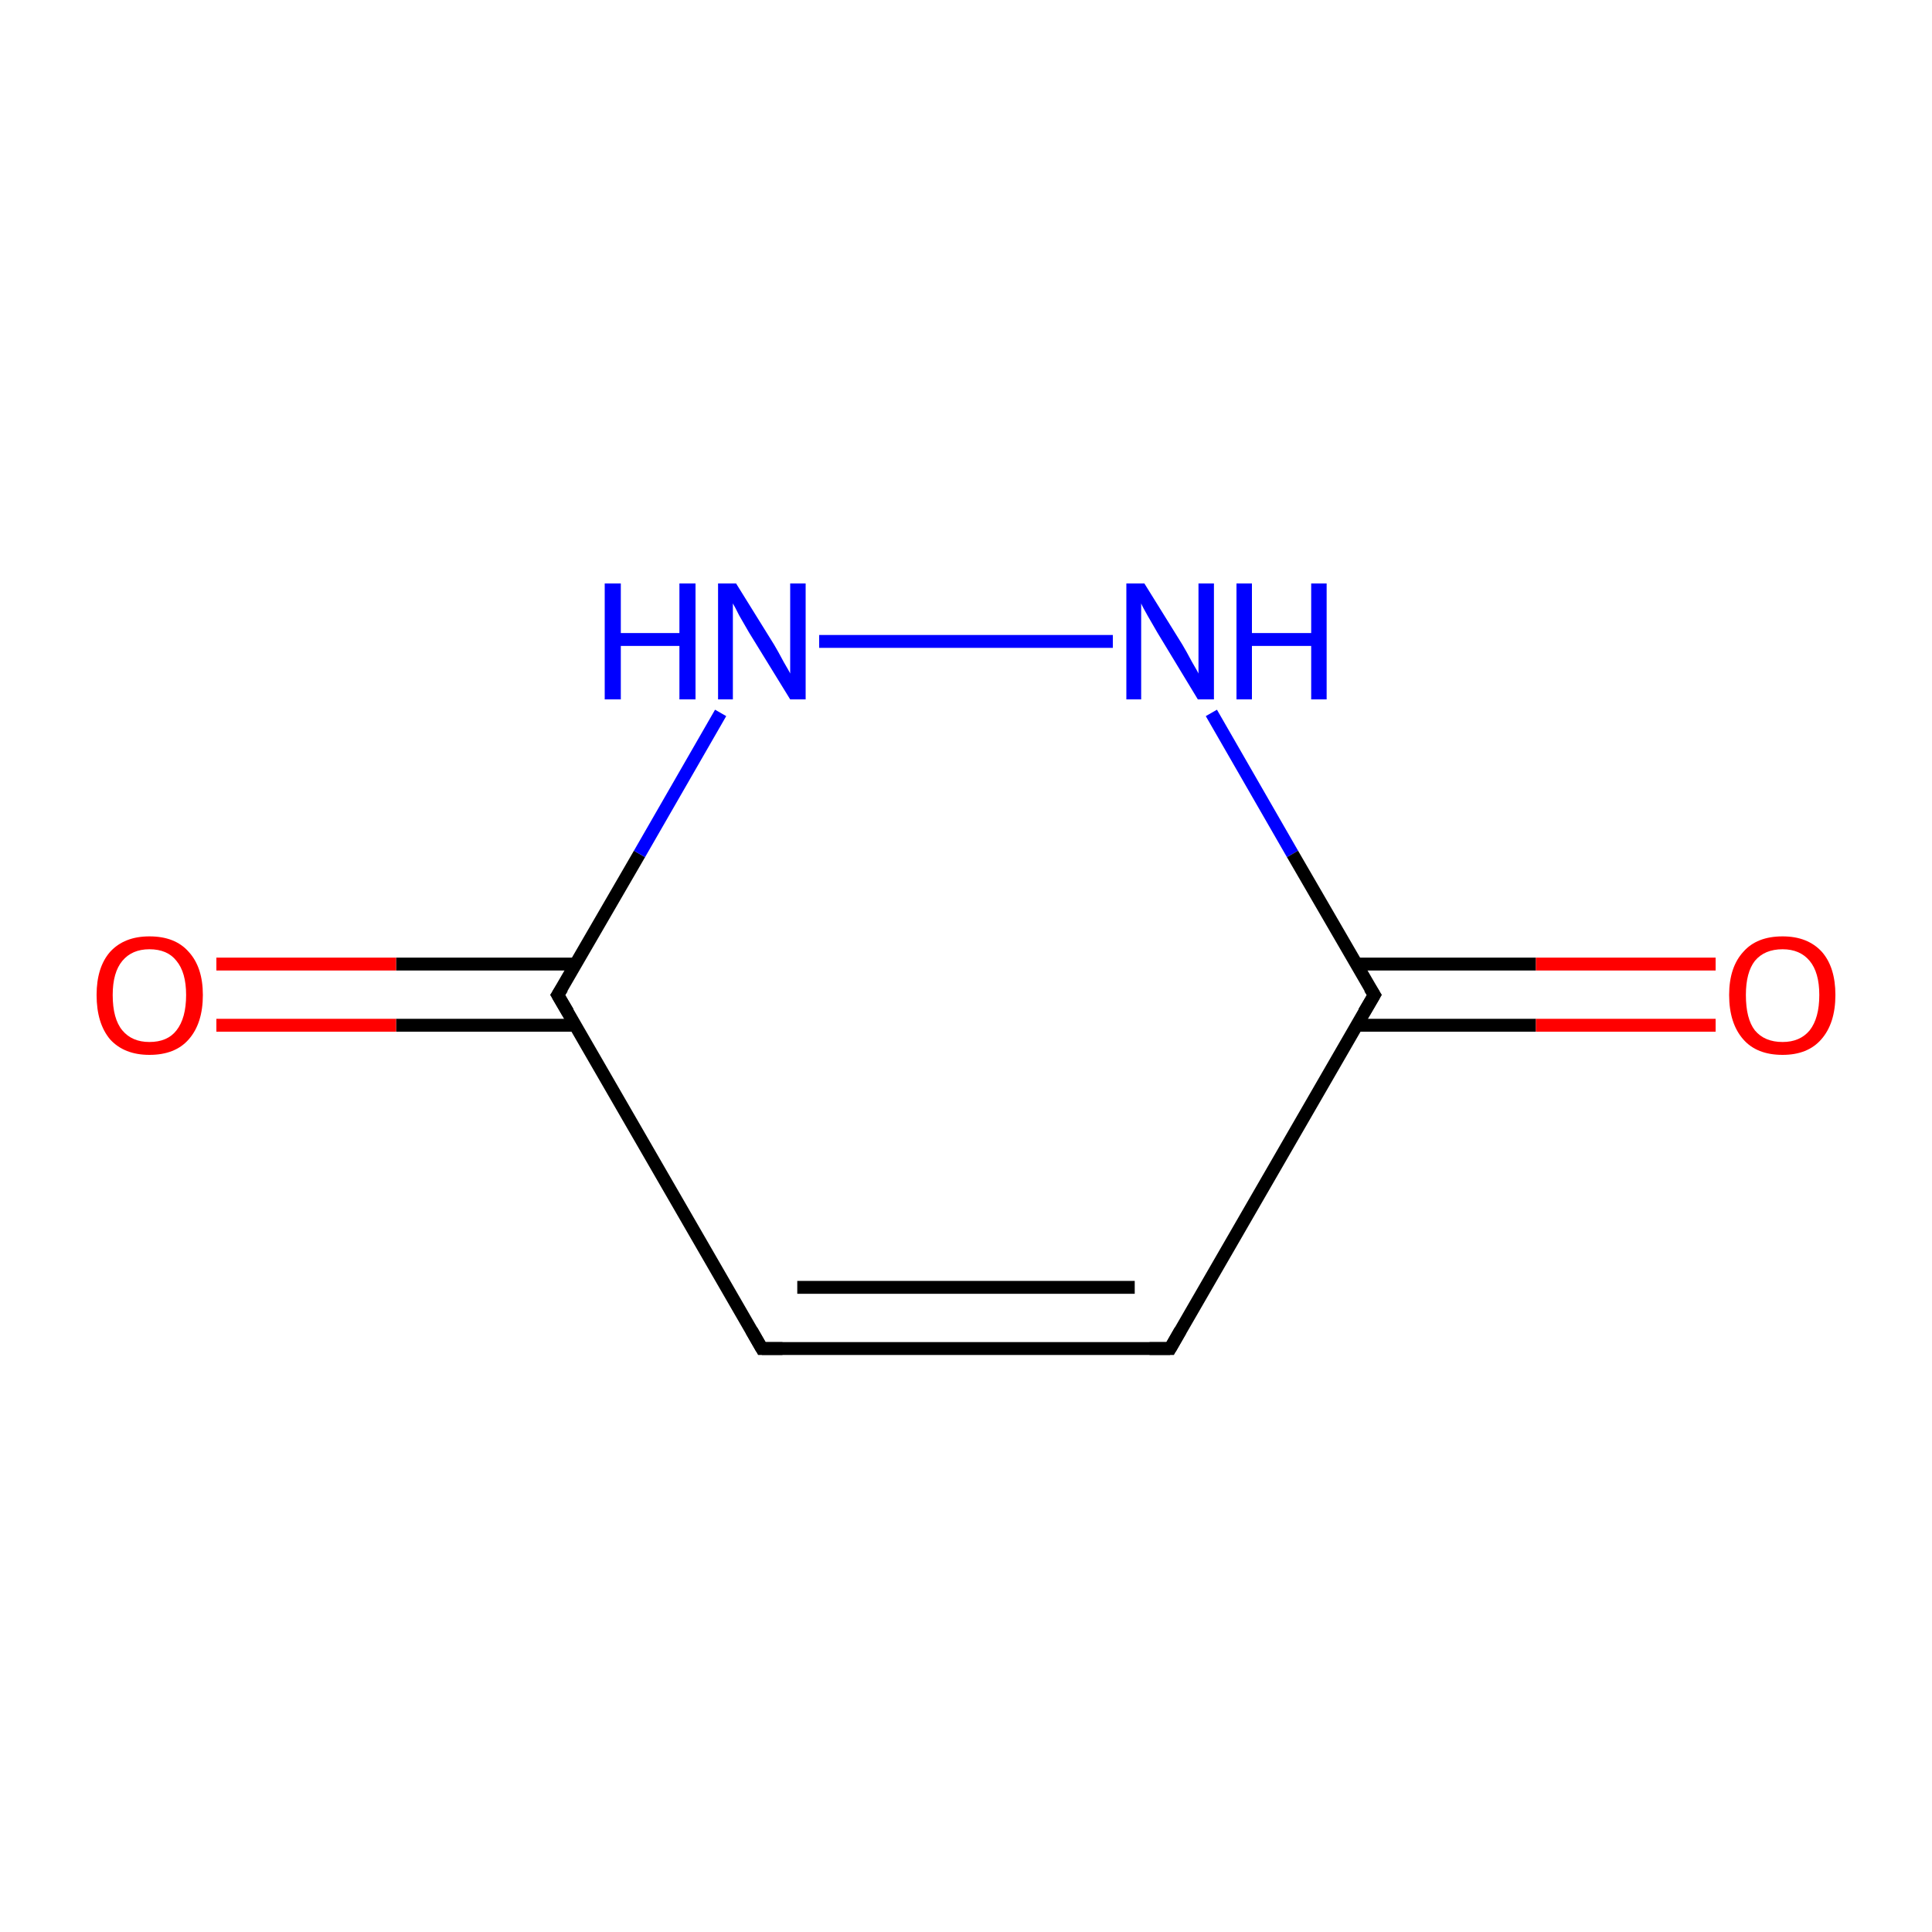<?xml version='1.0' encoding='iso-8859-1'?>
<svg version='1.1' baseProfile='full'
              xmlns='http://www.w3.org/2000/svg'
                      xmlns:rdkit='http://www.rdkit.org/xml'
                      xmlns:xlink='http://www.w3.org/1999/xlink'
                  xml:space='preserve'
width='300px' height='300px' viewBox='0 0 300 300'>
<!-- END OF HEADER -->
<rect style='opacity:1.0;fill:#FFFFFF;stroke:none' width='300.0' height='300.0' x='0.0' y='0.0'> </rect>
<path class='bond-0 atom-0 atom-1' d='M 181.7,209.4 L 118.3,209.4' style='fill:none;fill-rule:evenodd;stroke:#000000;stroke-width:2.0px;stroke-linecap:butt;stroke-linejoin:miter;stroke-opacity:1' />
<path class='bond-0 atom-0 atom-1' d='M 176.2,199.9 L 123.8,199.9' style='fill:none;fill-rule:evenodd;stroke:#000000;stroke-width:2.0px;stroke-linecap:butt;stroke-linejoin:miter;stroke-opacity:1' />
<path class='bond-1 atom-1 atom-2' d='M 118.3,209.4 L 86.6,154.5' style='fill:none;fill-rule:evenodd;stroke:#000000;stroke-width:2.0px;stroke-linecap:butt;stroke-linejoin:miter;stroke-opacity:1' />
<path class='bond-2 atom-2 atom-3' d='M 89.4,149.7 L 61.5,149.7' style='fill:none;fill-rule:evenodd;stroke:#000000;stroke-width:2.0px;stroke-linecap:butt;stroke-linejoin:miter;stroke-opacity:1' />
<path class='bond-2 atom-2 atom-3' d='M 61.5,149.7 L 33.6,149.7' style='fill:none;fill-rule:evenodd;stroke:#FF0000;stroke-width:2.0px;stroke-linecap:butt;stroke-linejoin:miter;stroke-opacity:1' />
<path class='bond-2 atom-2 atom-3' d='M 89.4,159.2 L 61.5,159.2' style='fill:none;fill-rule:evenodd;stroke:#000000;stroke-width:2.0px;stroke-linecap:butt;stroke-linejoin:miter;stroke-opacity:1' />
<path class='bond-2 atom-2 atom-3' d='M 61.5,159.2 L 33.6,159.2' style='fill:none;fill-rule:evenodd;stroke:#FF0000;stroke-width:2.0px;stroke-linecap:butt;stroke-linejoin:miter;stroke-opacity:1' />
<path class='bond-3 atom-2 atom-4' d='M 86.6,154.5 L 99.3,132.6' style='fill:none;fill-rule:evenodd;stroke:#000000;stroke-width:2.0px;stroke-linecap:butt;stroke-linejoin:miter;stroke-opacity:1' />
<path class='bond-3 atom-2 atom-4' d='M 99.3,132.6 L 111.9,110.7' style='fill:none;fill-rule:evenodd;stroke:#0000FF;stroke-width:2.0px;stroke-linecap:butt;stroke-linejoin:miter;stroke-opacity:1' />
<path class='bond-4 atom-4 atom-5' d='M 127.2,99.6 L 172.8,99.6' style='fill:none;fill-rule:evenodd;stroke:#0000FF;stroke-width:2.0px;stroke-linecap:butt;stroke-linejoin:miter;stroke-opacity:1' />
<path class='bond-5 atom-5 atom-6' d='M 188.1,110.7 L 200.7,132.6' style='fill:none;fill-rule:evenodd;stroke:#0000FF;stroke-width:2.0px;stroke-linecap:butt;stroke-linejoin:miter;stroke-opacity:1' />
<path class='bond-5 atom-5 atom-6' d='M 200.7,132.6 L 213.4,154.5' style='fill:none;fill-rule:evenodd;stroke:#000000;stroke-width:2.0px;stroke-linecap:butt;stroke-linejoin:miter;stroke-opacity:1' />
<path class='bond-6 atom-6 atom-7' d='M 210.6,159.2 L 238.5,159.2' style='fill:none;fill-rule:evenodd;stroke:#000000;stroke-width:2.0px;stroke-linecap:butt;stroke-linejoin:miter;stroke-opacity:1' />
<path class='bond-6 atom-6 atom-7' d='M 238.5,159.2 L 266.4,159.2' style='fill:none;fill-rule:evenodd;stroke:#FF0000;stroke-width:2.0px;stroke-linecap:butt;stroke-linejoin:miter;stroke-opacity:1' />
<path class='bond-6 atom-6 atom-7' d='M 210.6,149.7 L 238.5,149.7' style='fill:none;fill-rule:evenodd;stroke:#000000;stroke-width:2.0px;stroke-linecap:butt;stroke-linejoin:miter;stroke-opacity:1' />
<path class='bond-6 atom-6 atom-7' d='M 238.5,149.7 L 266.4,149.7' style='fill:none;fill-rule:evenodd;stroke:#FF0000;stroke-width:2.0px;stroke-linecap:butt;stroke-linejoin:miter;stroke-opacity:1' />
<path class='bond-7 atom-6 atom-0' d='M 213.4,154.5 L 181.7,209.4' style='fill:none;fill-rule:evenodd;stroke:#000000;stroke-width:2.0px;stroke-linecap:butt;stroke-linejoin:miter;stroke-opacity:1' />
<path d='M 178.5,209.4 L 181.7,209.4 L 183.3,206.6' style='fill:none;stroke:#000000;stroke-width:2.0px;stroke-linecap:butt;stroke-linejoin:miter;stroke-miterlimit:10;stroke-opacity:1;' />
<path d='M 121.5,209.4 L 118.3,209.4 L 116.7,206.6' style='fill:none;stroke:#000000;stroke-width:2.0px;stroke-linecap:butt;stroke-linejoin:miter;stroke-miterlimit:10;stroke-opacity:1;' />
<path d='M 88.2,157.2 L 86.6,154.5 L 87.3,153.4' style='fill:none;stroke:#000000;stroke-width:2.0px;stroke-linecap:butt;stroke-linejoin:miter;stroke-miterlimit:10;stroke-opacity:1;' />
<path d='M 212.7,153.4 L 213.4,154.5 L 211.8,157.2' style='fill:none;stroke:#000000;stroke-width:2.0px;stroke-linecap:butt;stroke-linejoin:miter;stroke-miterlimit:10;stroke-opacity:1;' />
<path class='atom-3' d='M 15.0 154.5
Q 15.0 150.2, 17.1 147.8
Q 19.3 145.4, 23.2 145.4
Q 27.2 145.4, 29.3 147.8
Q 31.5 150.2, 31.5 154.5
Q 31.5 158.9, 29.3 161.4
Q 27.2 163.8, 23.2 163.8
Q 19.3 163.8, 17.1 161.4
Q 15.0 158.9, 15.0 154.5
M 23.2 161.8
Q 26.0 161.8, 27.4 160.0
Q 28.9 158.1, 28.9 154.5
Q 28.9 151.0, 27.4 149.2
Q 26.0 147.4, 23.2 147.4
Q 20.5 147.4, 19.0 149.2
Q 17.5 151.0, 17.5 154.5
Q 17.5 158.2, 19.0 160.0
Q 20.5 161.8, 23.2 161.8
' fill='#FF0000'/>
<path class='atom-4' d='M 93.9 90.6
L 96.4 90.6
L 96.4 98.3
L 105.5 98.3
L 105.5 90.6
L 108.0 90.6
L 108.0 108.6
L 105.5 108.6
L 105.5 100.3
L 96.4 100.3
L 96.4 108.6
L 93.9 108.6
L 93.9 90.6
' fill='#0000FF'/>
<path class='atom-4' d='M 114.3 90.6
L 120.2 100.1
Q 120.8 101.1, 121.7 102.8
Q 122.7 104.5, 122.7 104.6
L 122.7 90.6
L 125.1 90.6
L 125.1 108.6
L 122.7 108.6
L 116.3 98.2
Q 115.6 97.0, 114.8 95.6
Q 114.1 94.2, 113.8 93.7
L 113.8 108.6
L 111.5 108.6
L 111.5 90.6
L 114.3 90.6
' fill='#0000FF'/>
<path class='atom-5' d='M 177.7 90.6
L 183.6 100.1
Q 184.2 101.1, 185.1 102.8
Q 186.1 104.5, 186.1 104.6
L 186.1 90.6
L 188.5 90.6
L 188.5 108.6
L 186.0 108.6
L 179.7 98.2
Q 179.0 97.0, 178.2 95.6
Q 177.4 94.2, 177.2 93.7
L 177.2 108.6
L 174.9 108.6
L 174.9 90.6
L 177.7 90.6
' fill='#0000FF'/>
<path class='atom-5' d='M 192.0 90.6
L 194.4 90.6
L 194.4 98.3
L 203.6 98.3
L 203.6 90.6
L 206.0 90.6
L 206.0 108.6
L 203.6 108.6
L 203.6 100.3
L 194.4 100.3
L 194.4 108.6
L 192.0 108.6
L 192.0 90.6
' fill='#0000FF'/>
<path class='atom-7' d='M 268.5 154.5
Q 268.5 150.2, 270.7 147.8
Q 272.8 145.4, 276.8 145.4
Q 280.7 145.4, 282.9 147.8
Q 285.0 150.2, 285.0 154.5
Q 285.0 158.9, 282.8 161.4
Q 280.7 163.8, 276.8 163.8
Q 272.8 163.8, 270.7 161.4
Q 268.5 158.9, 268.5 154.5
M 276.8 161.8
Q 279.5 161.8, 281.0 160.0
Q 282.5 158.1, 282.5 154.5
Q 282.5 151.0, 281.0 149.2
Q 279.5 147.4, 276.8 147.4
Q 274.0 147.4, 272.5 149.2
Q 271.1 151.0, 271.1 154.5
Q 271.1 158.2, 272.5 160.0
Q 274.0 161.8, 276.8 161.8
' fill='#FF0000'/>
</svg>
